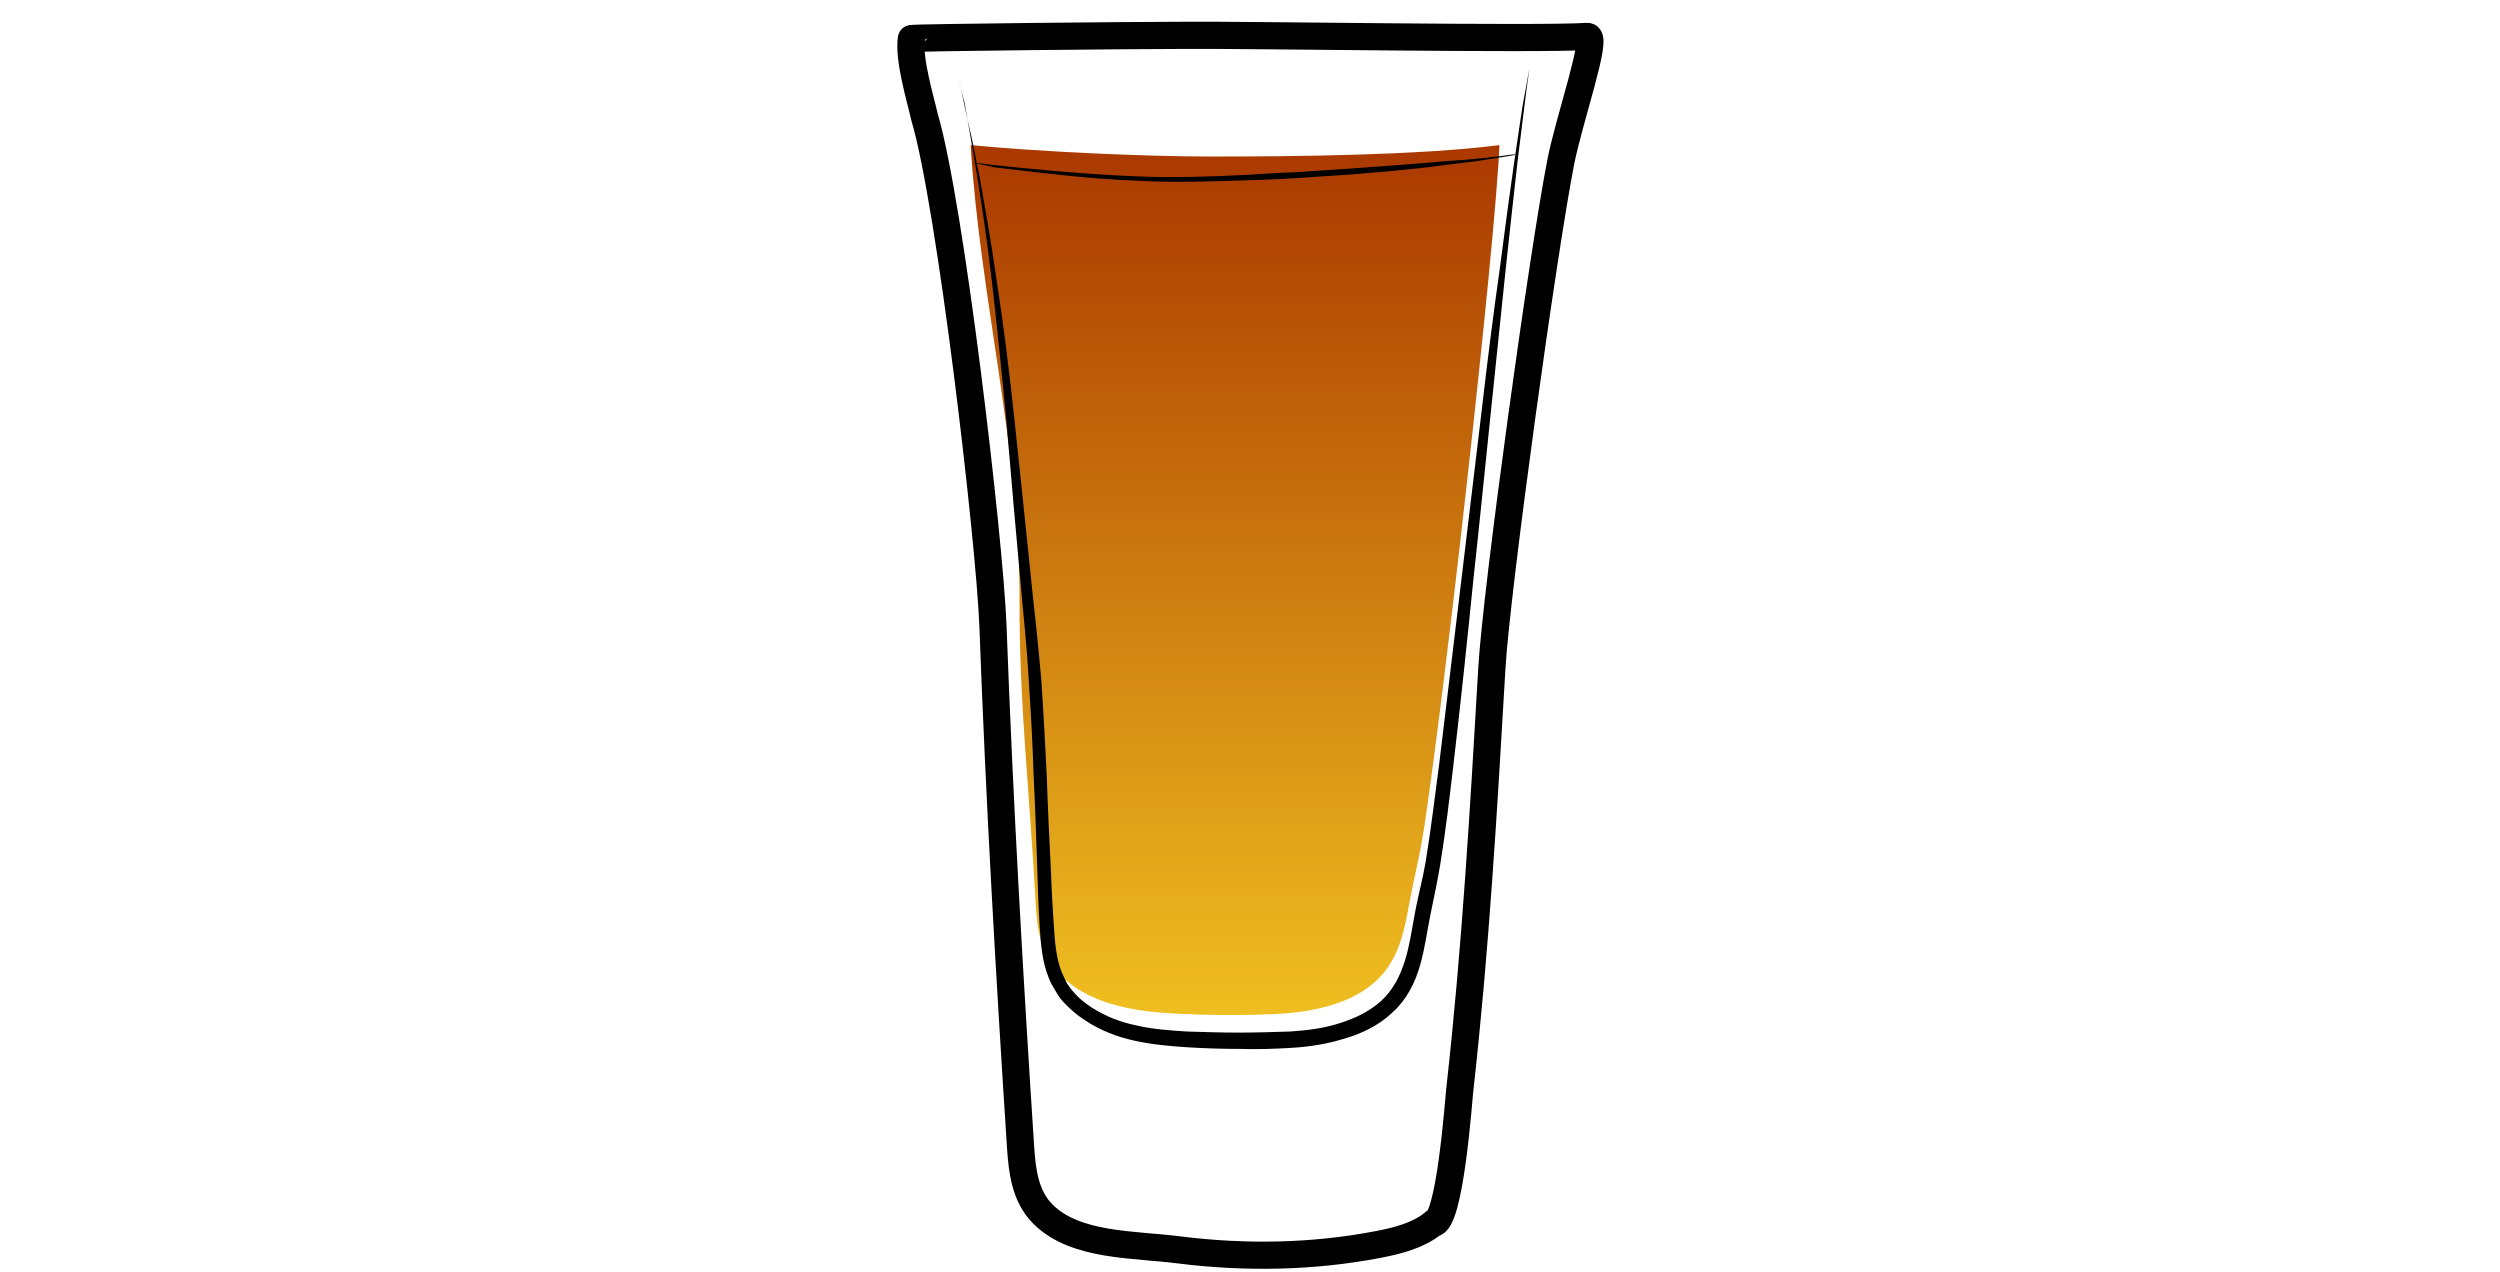 <?xml version="1.0" encoding="utf-8"?>
<!-- Generator: Adobe Illustrator 19.2.0, SVG Export Plug-In . SVG Version: 6.00 Build 0)  -->
<svg version="1.1" id="Layer_1" xmlns="http://www.w3.org/2000/svg" xmlns:xlink="http://www.w3.org/1999/xlink" x="0px" y="0px"
	 viewBox="0 0 460 234" style="enable-background:new 0 0 460 234;" xml:space="preserve">
<style type="text/css">
	.st0{fill:url(#SVGID_1_);}
	.st1{fill:none;stroke:#000000;stroke-width:5;stroke-miterlimit:10;}
</style>
<linearGradient id="SVGID_1_" gradientUnits="userSpaceOnUse" x1="227.25" y1="-319.234" x2="227.25" y2="-479.3" gradientTransform="matrix(1 0 0 1 0 506)">
	<stop  offset="0" style="stop-color:#EFBF20"/>
	<stop  offset="1" style="stop-color:#AA3800"/>
</linearGradient>
<path class="st0" d="M275.9,26.7c-14.8,1.9-38.1,2.1-53,2.1c-12.6,0-31.8-0.9-44.3-2.1c1.7,28,9.1,55.7,9,83.8
	c-0.1,18.4,1.9,36.2,2.9,54.6c0.2,4,0.5,8.2,2.6,11.7c2.5,4.2,7.3,6.9,12.4,8.2c5.1,1.4,10.4,1.5,15.7,1.7c4.6,0.1,8.5,0.1,13.1-0.1
	c7.6-0.3,15.8-2.1,20.3-7.6c3-3.6,3.9-8.3,4.7-12.7c1-5.4,1.7-7.6,2.6-13.1C265.6,129.6,275.1,45.6,275.9,26.7L275.9,26.7z"/>
<path class="st1" d="M292.1,6.7c2-0.1-3.3,15-4.9,23c-3.3,16.8-11.9,79.1-12.7,93.3c-1.5,25.8-3,51.7-5.9,77.5
	c-0.2,1.7-1.8,24.6-4.9,24.6c-2.7,2.2-6.5,3.2-10.2,3.9c-12,2.3-24.3,2.5-36.4,1c-8.4-1.1-19.2-0.6-25.2-6.6
	c-3.3-3.3-3.8-7.9-4.1-12.1c-2.1-32.4-3.9-63.7-5.1-96.2c-0.6-15.6-7.8-77.5-12.6-93.6c-0.6-2.8-3-10.6-2.4-14.4
	c0-0.2,41.6-0.6,50.5-0.6C229.5,6.4,283.2,7.3,292.1,6.7L292.1,6.7z"/>
<path d="M176.4,14.6c0,0,0.4,1.6,1,4.5c0.3,1.5,0.7,3.3,1.2,5.4s0.9,4.6,1.5,7.3c1,5.5,2.2,12.2,3.3,19.9c1.2,7.7,2.3,16.4,3.3,25.9
	s2.1,19.8,3.2,30.7c0.6,5.4,1.2,11.1,1.7,16.8c0.4,5.8,0.7,11.6,1,17.6c0.2,6,0.5,12.1,0.8,18.2c0.1,3.1,0.3,6.2,0.5,9.3
	s0.4,6.1,1.5,8.8c0.3,0.6,0.6,1.3,0.9,1.9c0.5,0.7,0.8,1.2,1.3,1.7c0.9,1.1,2.1,2,3.3,2.8c2.5,1.6,5.3,2.7,8.3,3.3
	c3,0.7,6.1,0.9,9.2,1.1c3.1,0.1,6.3,0.2,9.5,0.2s6.3-0.1,9.5-0.2c3.1-0.2,6.2-0.6,9-1.5c2.9-0.9,5.6-2.2,7.7-4.1
	c2.1-1.9,3.5-4.5,4.4-7.4s1.3-5.9,1.9-9.1c0.6-3.1,1.4-6.1,1.9-9c1-6,1.7-12.1,2.5-18c2.9-23.8,5.5-45.9,7.8-64.9
	c1.1-9.5,2.2-18.2,3.3-25.9c1-7.7,1.9-14.4,2.7-20c0.4-2.8,0.8-5.2,1.1-7.4c0.3-2.1,0.6-4,0.9-5.4c0.5-2.9,0.8-4.5,0.8-4.5
	s-0.2,1.6-0.6,4.5c-0.4,3-0.9,7.3-1.6,12.9c-0.6,5.5-1.4,12.3-2.2,20c-0.8,7.7-1.7,16.5-2.7,26s-2,19.8-3.2,30.7
	c-1.1,10.9-2.3,22.4-3.7,34.3c-0.7,5.9-1.4,12-2.4,18.1c-0.5,3.1-1.2,6.2-1.8,9.2c-0.6,3-1,6.1-1.9,9.3s-2.5,6.4-5.1,8.7
	c-2.5,2.4-5.7,3.9-8.8,4.8c-3.2,1-6.4,1.5-9.7,1.7c-3.2,0.2-6.4,0.3-9.6,0.2c-3.2,0-6.4-0.1-9.6-0.3s-6.5-0.5-9.7-1.2
	s-6.4-1.9-9.2-3.8c-1.4-0.9-2.7-2-3.9-3.3c-0.6-0.6-1.1-1.4-1.5-2.1c-0.5-0.8-0.9-1.5-1.2-2.3c-1.3-3.2-1.5-6.5-1.7-9.6
	s-0.3-6.2-0.4-9.3c-0.2-6.2-0.4-12.2-0.7-18.2c-0.2-6-0.5-11.8-0.9-17.6c-0.3-5.7-0.9-11.3-1.4-16.8c-1-10.9-1.9-21.3-2.7-30.8
	c-0.9-9.5-1.8-18.2-2.7-26c-0.9-7.7-1.9-14.4-2.8-19.9S178,22,177.5,19C176.7,16.1,176.4,14.6,176.4,14.6L176.4,14.6z"/>
<path d="M178.9,29.9c0,0,1.6,0.2,4.3,0.5c2.7,0.3,6.6,0.7,11.3,1.1c4.7,0.4,10.2,0.8,16,1c5.9,0.2,12.1,0,18.4-0.3
	c3.1-0.2,6.3-0.4,9.3-0.5c3.1-0.2,6.1-0.4,9-0.6s5.8-0.4,8.4-0.6c2.7-0.2,5.2-0.4,7.6-0.6c2.3-0.2,4.5-0.4,6.4-0.5
	c1.9-0.2,3.6-0.3,4.9-0.5c1.4-0.1,2.4-0.3,3.2-0.4c0.7-0.1,1.1-0.1,1.1-0.1v0.1c0,0-0.4,0.1-1.1,0.2s-1.8,0.3-3.1,0.5
	c-1.4,0.2-3,0.5-4.9,0.7s-4,0.5-6.4,0.8c-2.3,0.3-4.9,0.5-7.6,0.8c-2.7,0.2-5.5,0.5-8.5,0.7c-2.9,0.2-6,0.4-9.1,0.6
	s-6.2,0.3-9.4,0.4c-6.3,0.2-12.6,0.4-18.4,0.1c-5.9-0.2-11.4-0.7-16-1.2c-4.7-0.5-8.6-1-11.3-1.3C180.5,30.2,178.9,30,178.9,29.9
	L178.9,29.9z"/>
</svg>
